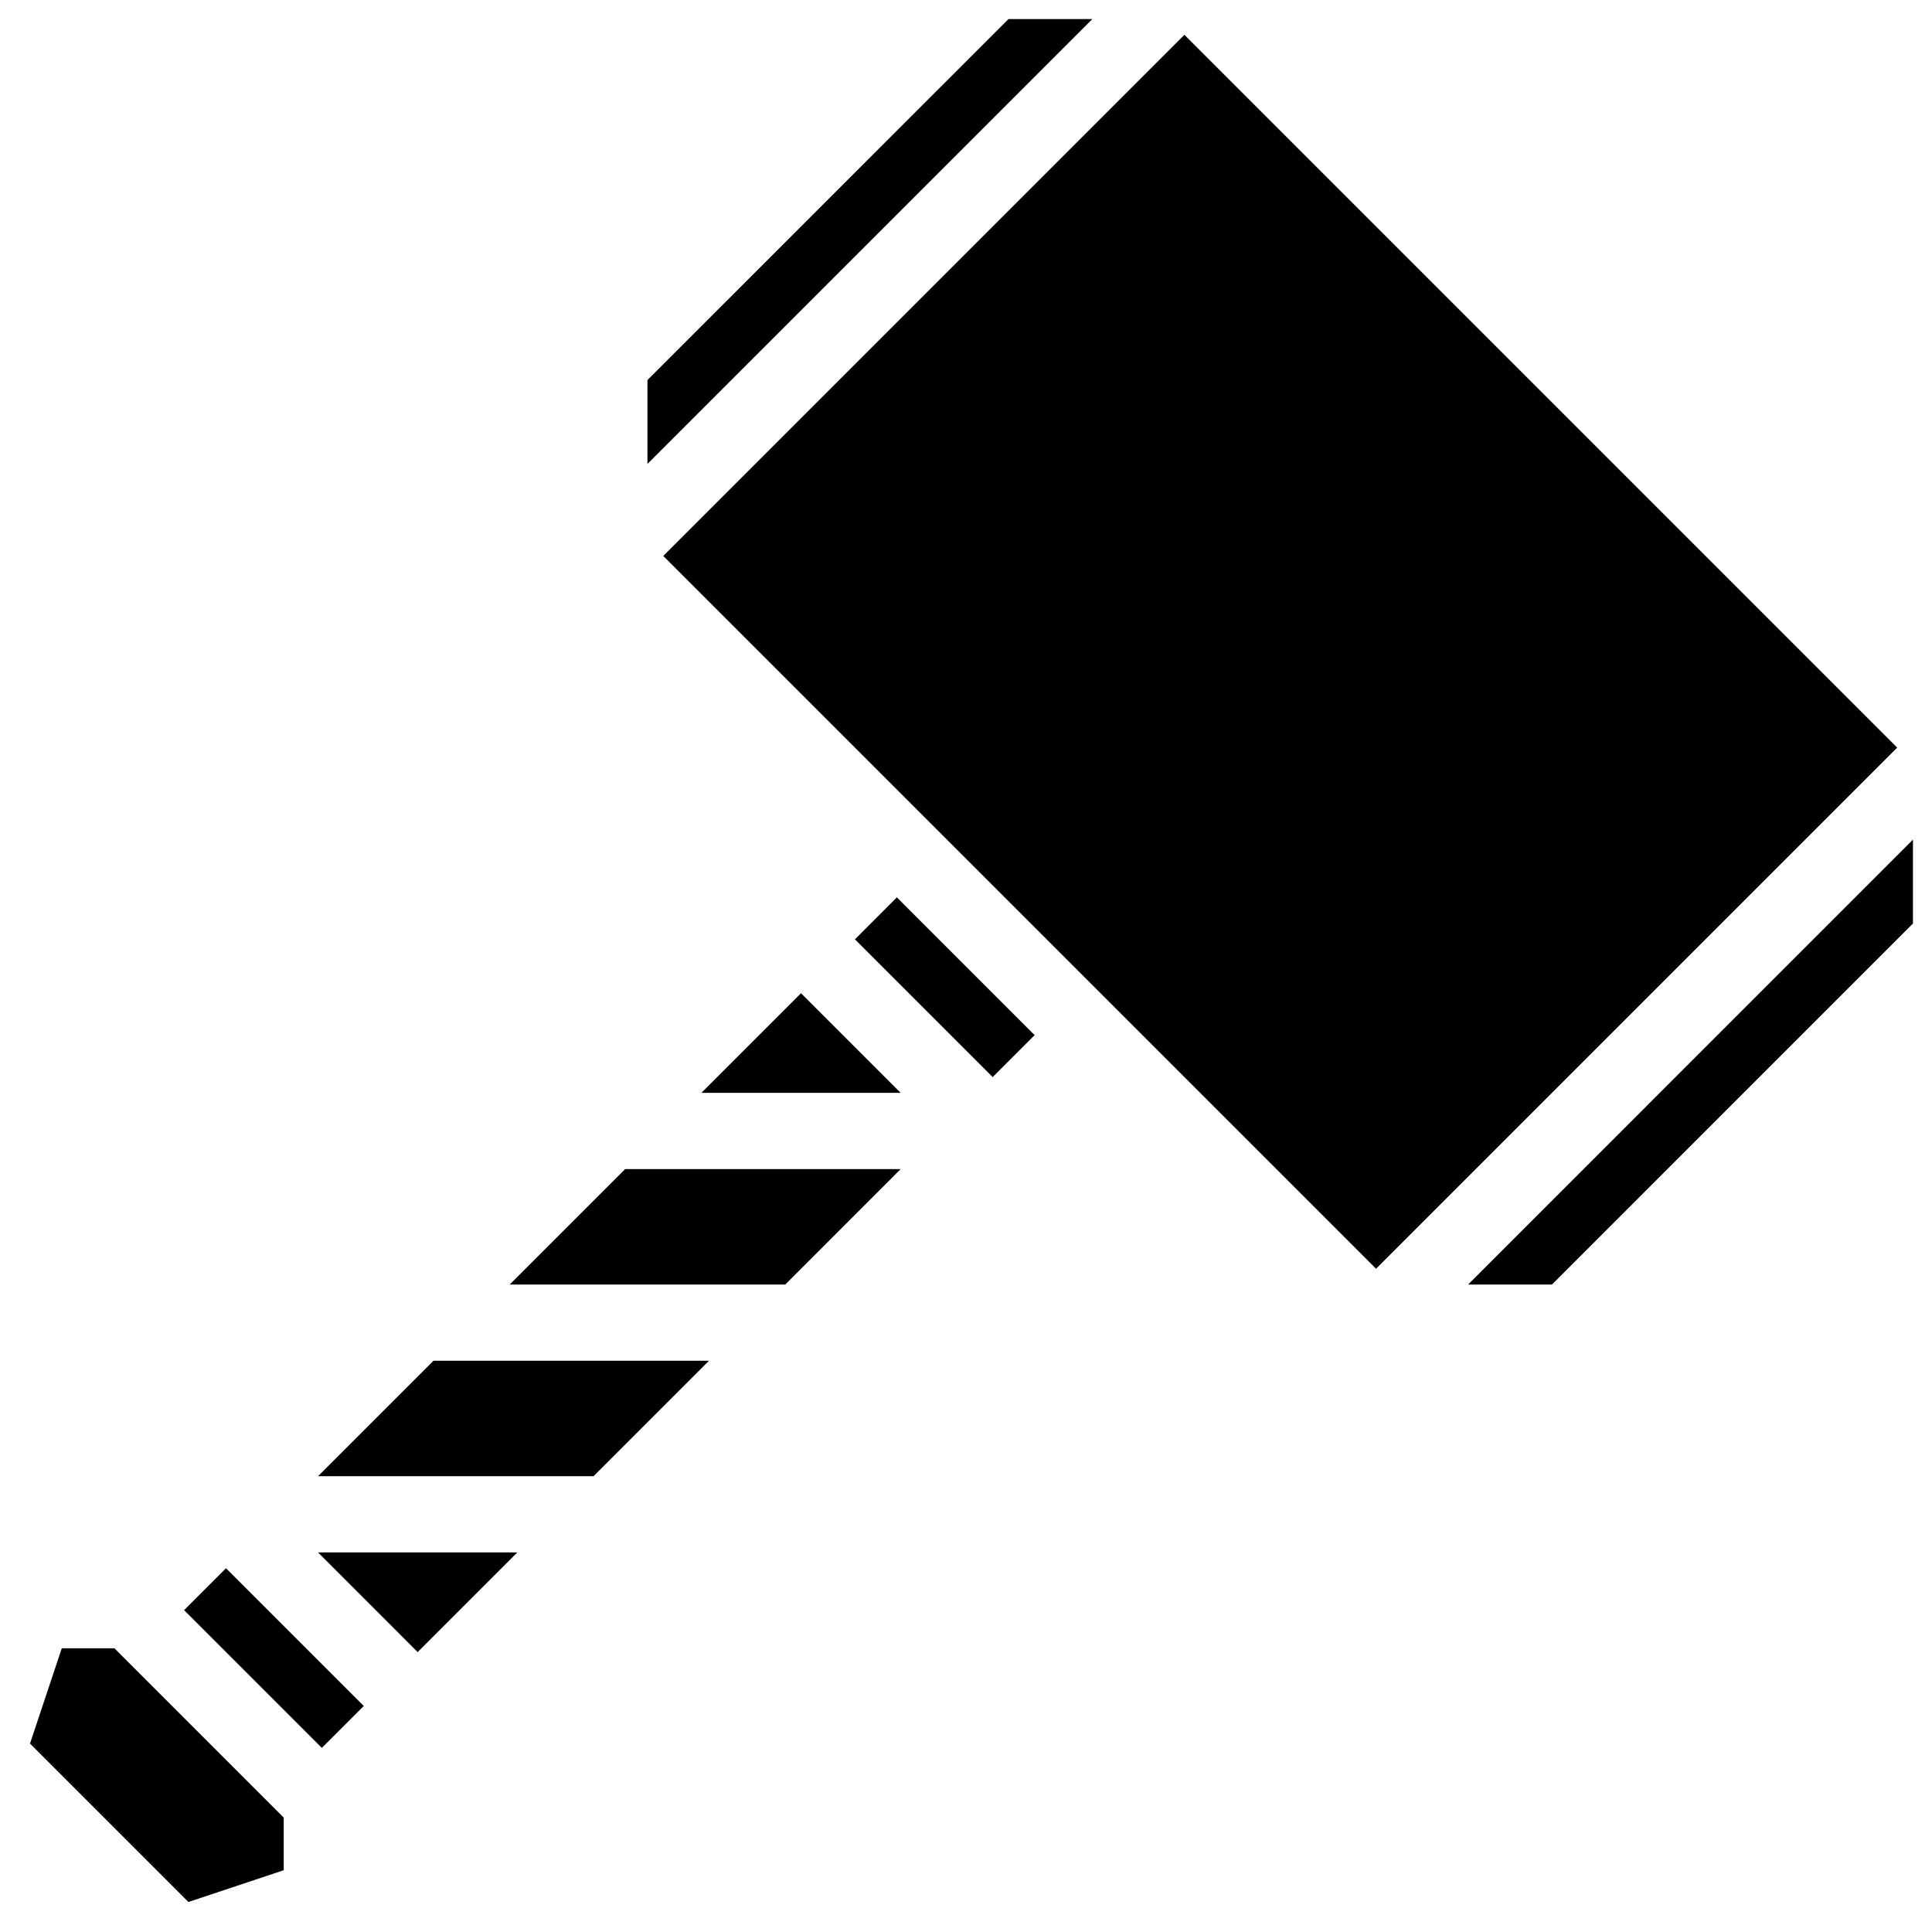 <svg width="49" height="49" viewBox="0 0 49 49" fill="none" xmlns="http://www.w3.org/2000/svg">
<path d="M25.578 0.483L16.421 9.639V11.766L27.705 0.483H25.578ZM30.039 0.883L16.822 14.1L34.9 32.178L48.117 18.961L30.039 0.883L30.039 0.883ZM48.517 21.295L37.234 32.579H39.361L48.517 23.422V21.295H48.517ZM22.747 22.759L21.683 23.823L25.177 27.317L26.241 26.253L22.747 22.759ZM20.316 25.19L17.789 27.717H22.843L20.316 25.19ZM15.855 29.651L12.927 32.579H19.916L22.843 29.651H15.855ZM10.994 34.512L8.066 37.44H15.054L17.982 34.512H10.994ZM8.066 39.373L10.593 41.901L13.121 39.373H8.066ZM5.732 39.774L4.669 40.837L8.163 44.331L9.226 43.268L5.732 39.774ZM1.567 41.804L0.761 44.222L4.778 48.239L7.196 47.433V46.099L2.901 41.804H1.567Z" fill="black"/>
</svg>
